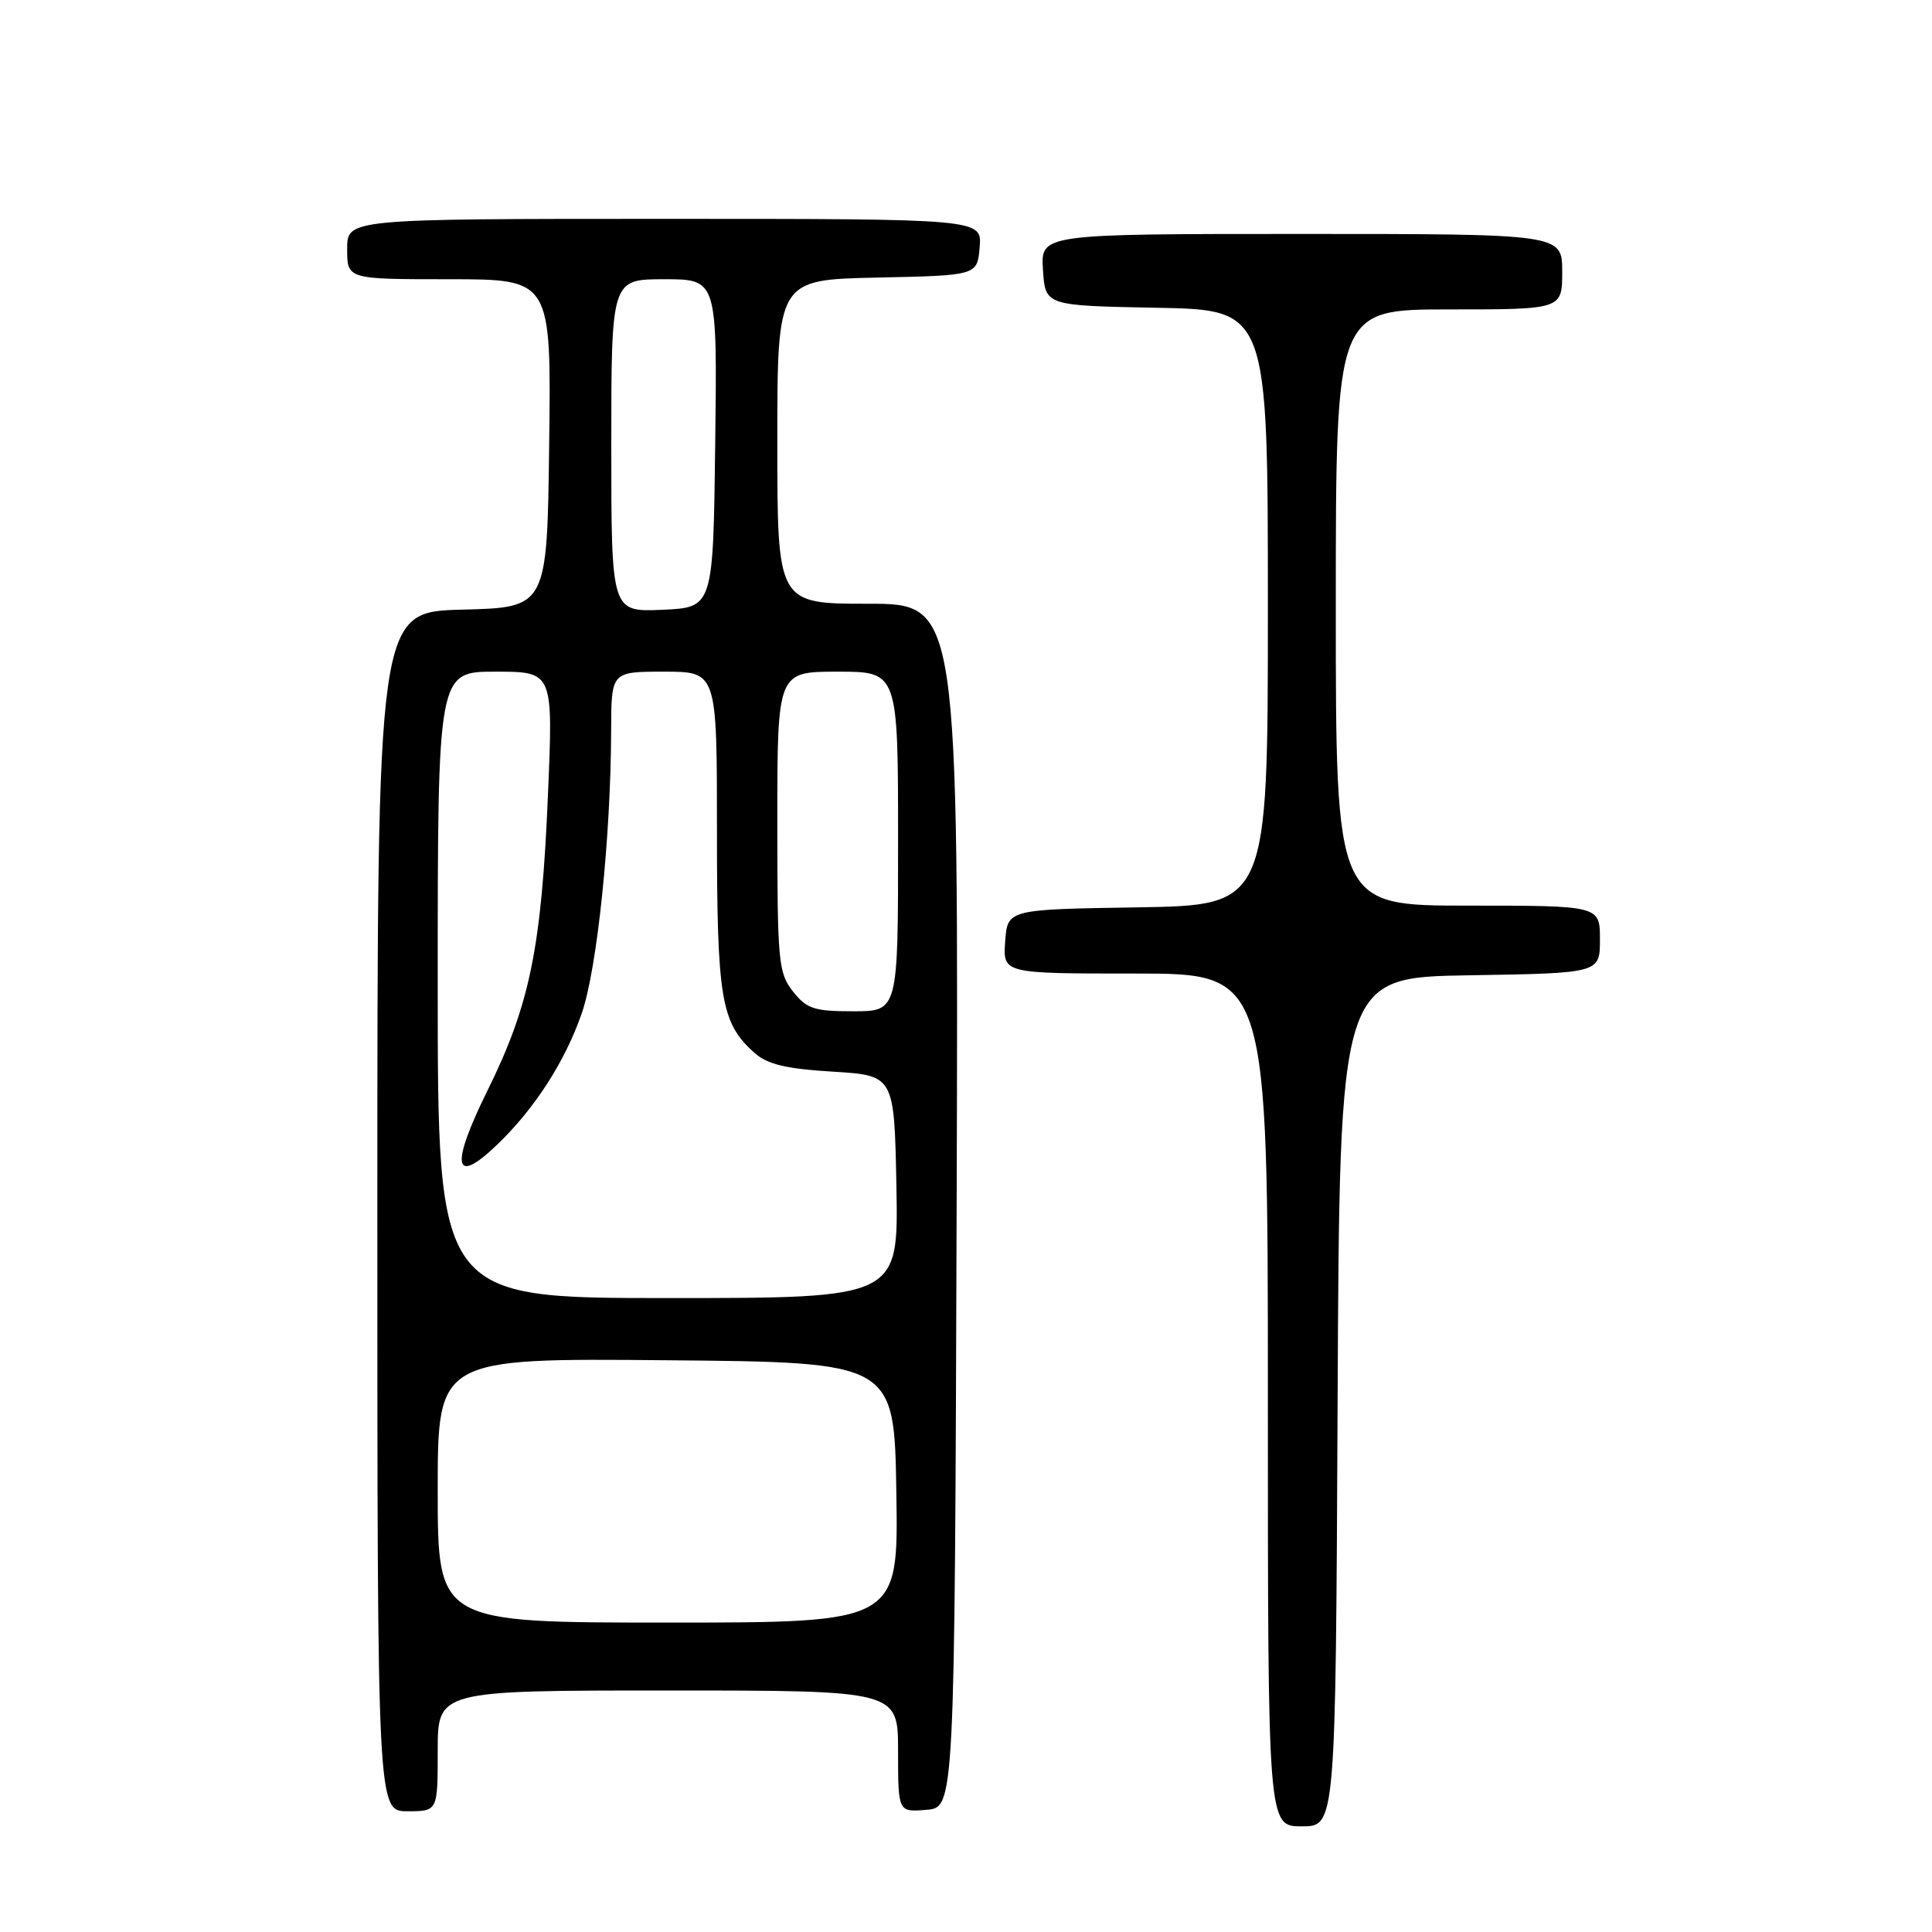 <?xml version="1.0" encoding="UTF-8" standalone="no"?>
<!DOCTYPE svg PUBLIC "-//W3C//DTD SVG 1.1//EN" "http://www.w3.org/Graphics/SVG/1.1/DTD/svg11.dtd" >
<svg xmlns="http://www.w3.org/2000/svg" xmlns:xlink="http://www.w3.org/1999/xlink" version="1.1" viewBox="0 0 256 256">
 <g >
 <path fill="currentColor"
d=" M 177.24 185.75 C 177.50 129.50 177.50 129.50 194.75 129.23 C 212.00 128.95 212.00 128.95 212.00 124.48 C 212.00 120.00 212.00 120.00 194.50 120.00 C 177.00 120.00 177.00 120.00 177.00 80.50 C 177.00 41.00 177.00 41.00 192.00 41.00 C 207.00 41.00 207.00 41.00 207.00 36.00 C 207.00 31.00 207.00 31.00 172.45 31.00 C 137.89 31.00 137.89 31.00 138.20 35.75 C 138.50 40.50 138.50 40.50 153.25 40.78 C 168.00 41.05 168.00 41.05 168.00 80.50 C 168.00 119.95 168.00 119.95 150.75 120.23 C 133.50 120.50 133.50 120.50 133.19 124.75 C 132.89 129.00 132.89 129.00 150.44 129.00 C 168.00 129.00 168.00 129.00 168.00 185.50 C 168.00 242.00 168.00 242.00 172.49 242.00 C 176.98 242.00 176.98 242.00 177.24 185.75 Z  M 58.00 232.00 C 58.00 224.00 58.00 224.00 88.50 224.00 C 119.00 224.00 119.00 224.00 119.00 232.06 C 119.00 240.12 119.00 240.12 122.75 239.81 C 126.50 239.50 126.50 239.50 126.76 159.75 C 127.01 80.00 127.01 80.00 115.01 80.00 C 103.00 80.00 103.00 80.00 103.00 58.53 C 103.00 37.06 103.00 37.06 116.25 36.78 C 129.50 36.50 129.50 36.50 129.81 32.75 C 130.12 29.00 130.12 29.00 88.06 29.00 C 46.00 29.00 46.00 29.00 46.00 33.00 C 46.00 37.00 46.00 37.00 59.52 37.00 C 73.04 37.00 73.04 37.00 72.77 58.75 C 72.50 80.50 72.50 80.50 61.25 80.78 C 50.00 81.07 50.00 81.07 50.00 160.53 C 50.00 240.00 50.00 240.00 54.00 240.00 C 58.00 240.00 58.00 240.00 58.00 232.00 Z  M 58.00 197.49 C 58.00 179.97 58.00 179.97 88.25 180.24 C 118.50 180.50 118.50 180.50 118.77 197.75 C 119.05 215.00 119.05 215.00 88.52 215.00 C 58.00 215.00 58.00 215.00 58.00 197.49 Z  M 58.00 130.50 C 58.00 89.00 58.00 89.00 65.65 89.00 C 73.30 89.00 73.30 89.00 72.61 105.25 C 71.76 125.58 70.21 133.14 64.60 144.49 C 59.64 154.53 60.10 157.21 65.84 151.71 C 70.85 146.91 74.88 140.65 77.10 134.23 C 79.13 128.33 80.94 110.92 80.98 96.75 C 81.00 89.00 81.00 89.00 88.00 89.00 C 95.00 89.00 95.00 89.00 95.00 110.03 C 95.00 132.39 95.53 135.54 99.96 139.50 C 101.68 141.03 104.10 141.62 110.35 142.00 C 118.50 142.50 118.50 142.50 118.78 157.25 C 119.05 172.00 119.05 172.00 88.53 172.00 C 58.00 172.00 58.00 172.00 58.00 130.50 Z  M 105.07 131.37 C 103.13 128.90 103.00 127.45 103.00 108.87 C 103.00 89.00 103.00 89.00 111.00 89.00 C 119.00 89.00 119.00 89.00 119.00 111.50 C 119.00 134.00 119.00 134.00 113.07 134.00 C 107.86 134.00 106.90 133.68 105.07 131.37 Z  M 81.00 59.05 C 81.00 37.00 81.00 37.00 88.02 37.00 C 95.04 37.00 95.04 37.00 94.77 58.75 C 94.50 80.50 94.50 80.50 87.75 80.80 C 81.00 81.09 81.00 81.09 81.00 59.05 Z "/>
</g>
</svg>